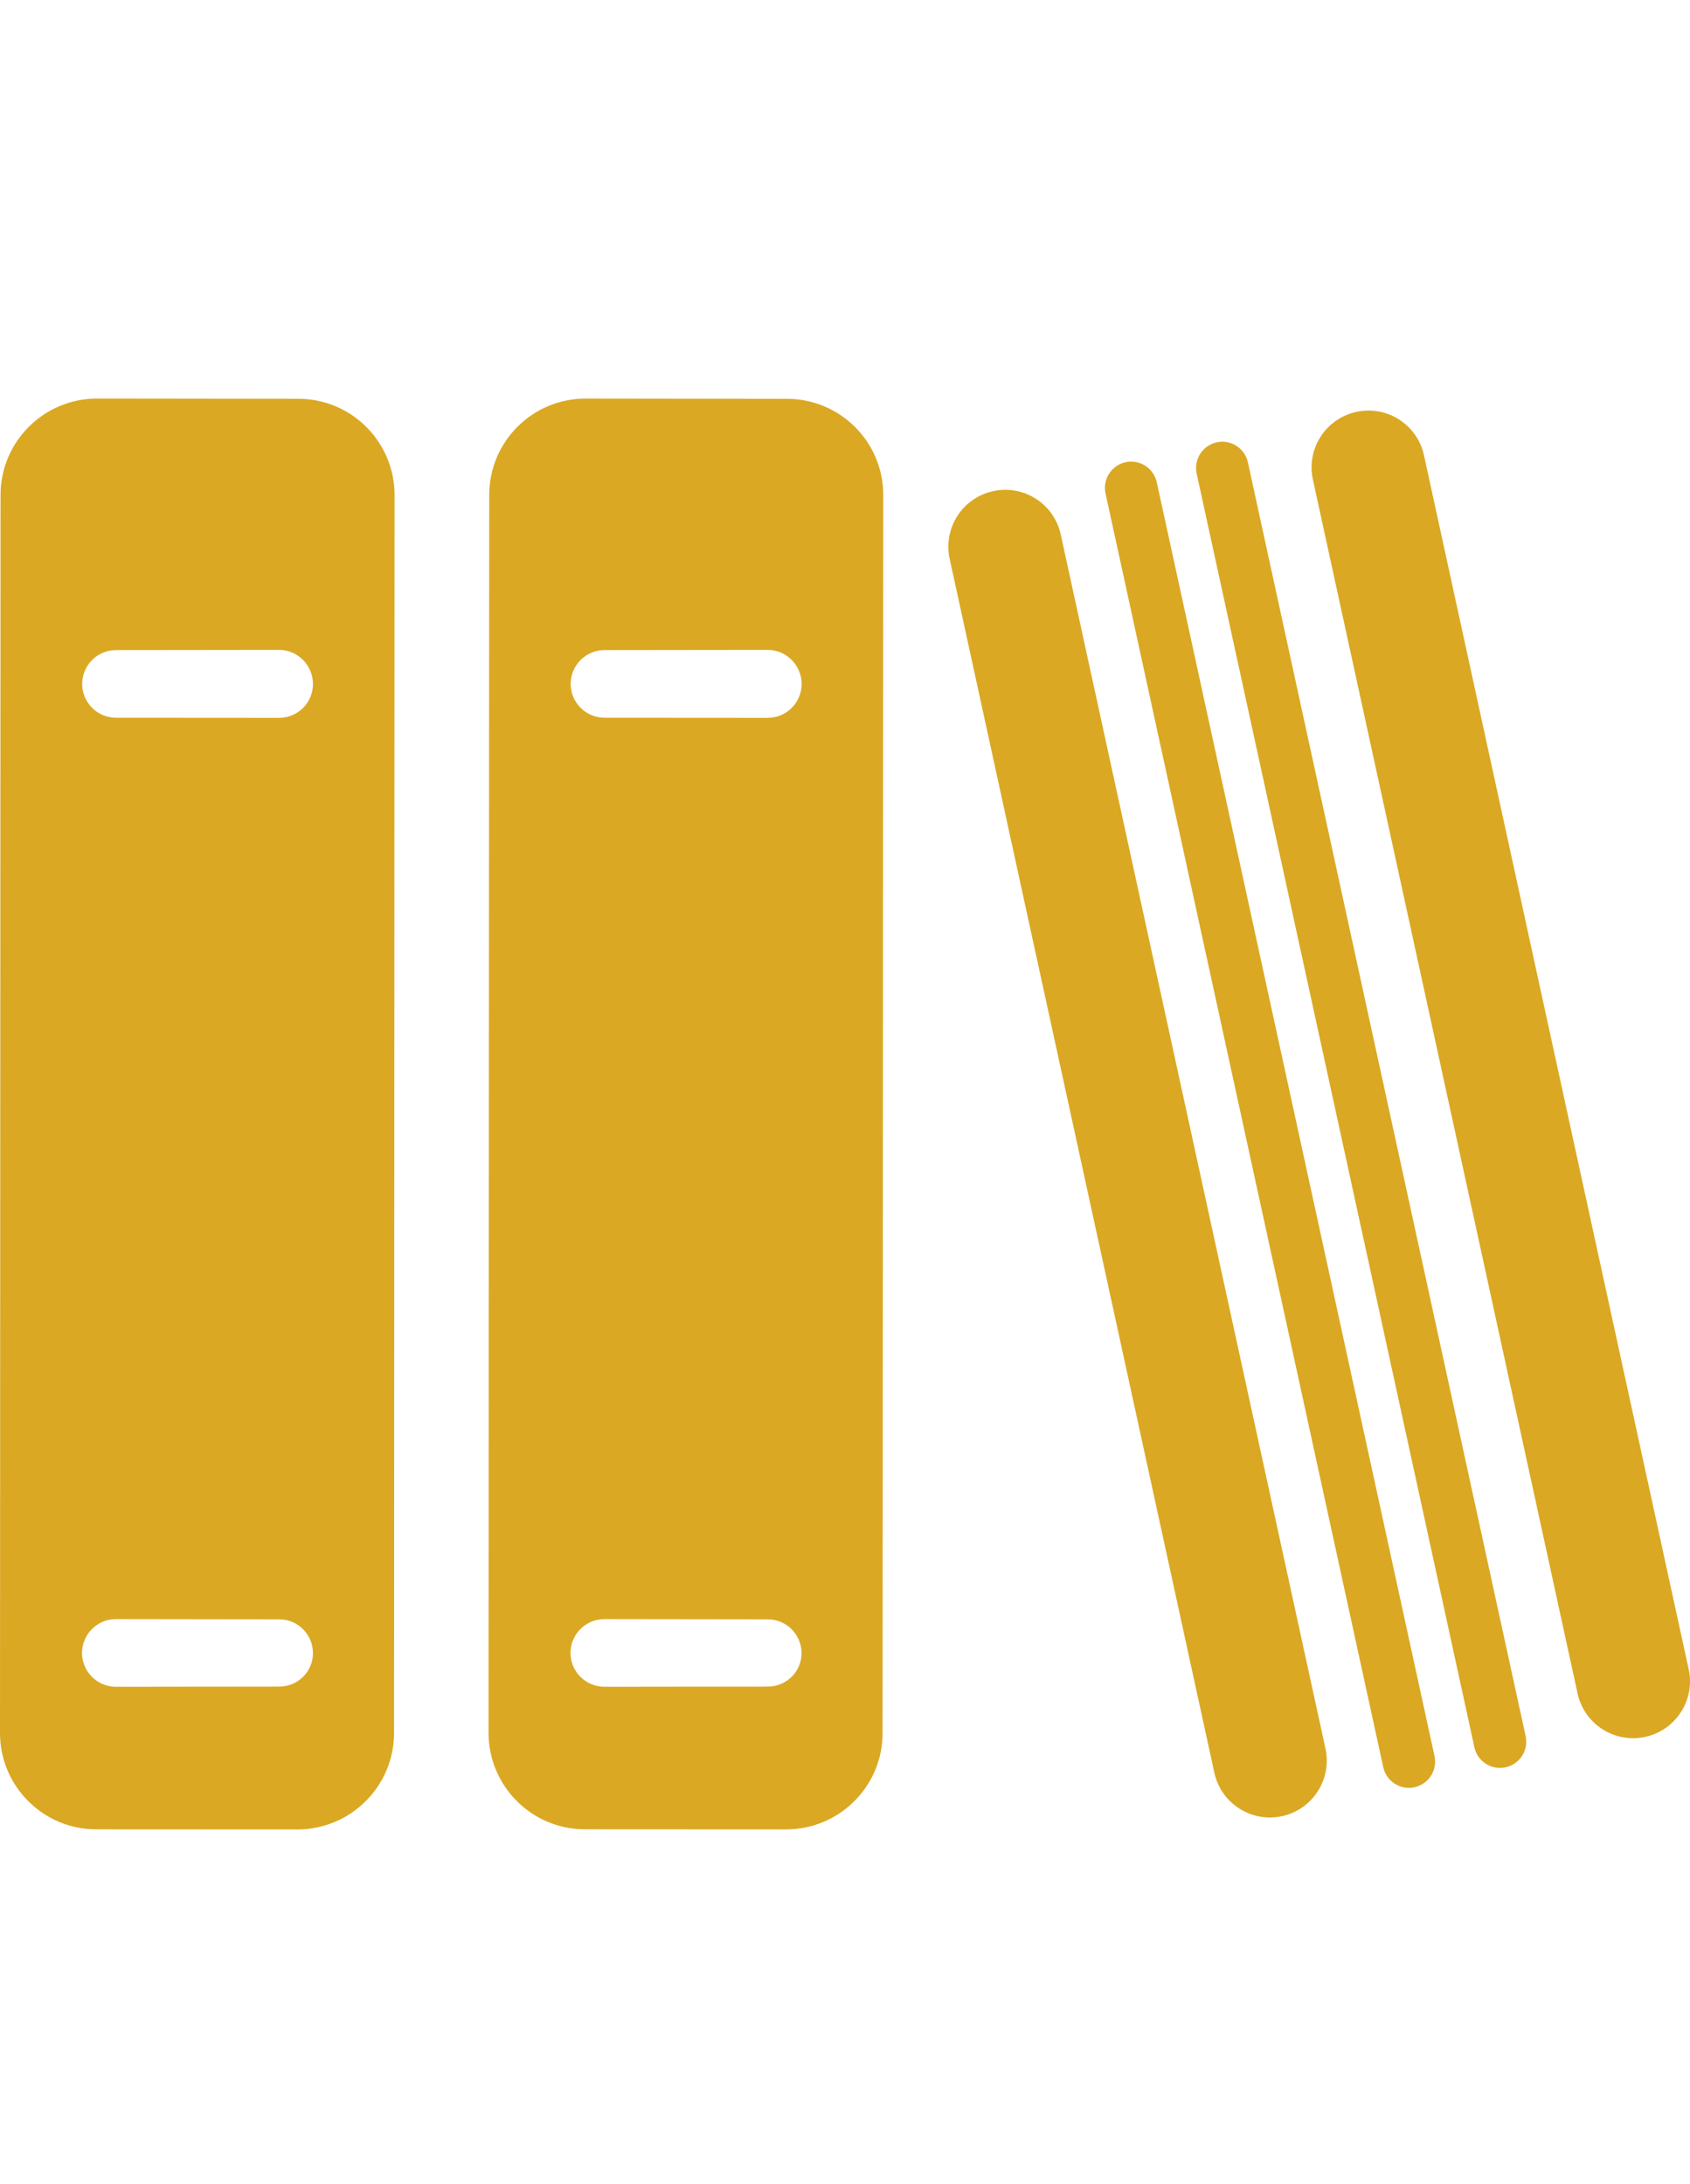 <?xml version="1.0" encoding="utf-8"?>
<!-- Generator: Adobe Illustrator 16.0.0, SVG Export Plug-In . SVG Version: 6.00 Build 0)  -->
<!DOCTYPE svg PUBLIC "-//W3C//DTD SVG 1.1//EN" "http://www.w3.org/Graphics/SVG/1.1/DTD/svg11.dtd">
<svg version="1.1" id="Capa_1" xmlns="http://www.w3.org/2000/svg" xmlns:xlink="http://www.w3.org/1999/xlink" x="0px" y="0px"
	 width="462.139px" height="597.158px" viewBox="0 0 462.139 597.158" enable-background="new 0 0 462.139 597.158"
	 xml:space="preserve">
<g>
	<g>
		<path fill="#DAA823" d="M215.188,109.036l-55.066-0.067c-14.542,0-26.33,11.76-26.343,26.367l-0.188,338.381
			c0,14.531,11.769,26.396,26.34,26.396l55.031,0.027c14.578,0,26.386-11.809,26.386-26.33l0.178-338.41
			C241.577,120.853,229.76,109.036,215.188,109.036z M209.931,461.096l-44.676,0.048c-5.087,0-9.254-4.156-9.254-9.244
			c0.01-5.086,4.146-9.254,9.264-9.254l44.688,0.059c5.075,0,9.233,4.156,9.233,9.234
			C219.185,457.032,215.049,461.096,209.931,461.096z M209.979,196.253l-44.676-0.027c-5.087,0-9.253-4.156-9.253-9.255
			c0-5.098,4.166-9.243,9.253-9.243l44.676-0.051c5.089,0,9.236,4.243,9.236,9.331C219.195,192.085,215.065,196.253,209.979,196.253
			z"/>
		<path fill="#DAA823" d="M81.559,109.025l-55.003-0.066c-14.569,0-26.386,11.759-26.415,26.367L0.001,473.729
			c-0.04,14.53,11.759,26.395,26.3,26.395l55.012,0.027c14.589,0,26.415-11.808,26.437-26.33l0.143-338.409
			C107.927,120.843,96.137,109.025,81.559,109.025z M76.356,461.096l-44.691,0.048c-5.067,0-9.244-4.156-9.244-9.244
			c0.025-5.086,4.157-9.254,9.254-9.254l44.685,0.059c5.087,0,9.22,4.156,9.22,9.234C85.584,457.032,81.435,461.096,76.356,461.096z
			 M76.356,196.253l-44.655-0.027c-5.078,0-9.229-4.156-9.229-9.255c0-5.098,4.148-9.243,9.229-9.243l44.653-0.051
			c5.1,0,9.229,4.243,9.229,9.331C85.584,192.085,81.435,196.253,76.356,196.253z"/>
		<path fill="#DAA823" d="M290.07,146.147c-1.822-8.393-10.1-13.715-18.5-11.875c-8.391,1.823-13.705,10.108-11.883,18.5
			l72.379,331.861c1.824,8.392,10.109,13.707,18.5,11.894c8.393-1.83,13.715-10.115,11.885-18.508L290.07,146.147z"/>
		<path fill="#DAA823" d="M461.779,456.349l-72.381-331.87c-1.824-8.393-10.109-13.707-18.5-11.875
			c-8.391,1.831-13.715,10.108-11.883,18.5l72.381,331.872c1.822,8.391,10.109,13.696,18.5,11.872
			C458.279,473.017,463.611,464.739,461.779,456.349z"/>
		<path fill="#DAA823" d="M316.327,131.854c-0.844-3.872-4.654-6.331-8.527-5.486c-3.873,0.845-6.332,4.67-5.486,8.543
			l75.941,348.226c0.854,3.871,4.67,6.32,8.529,5.482c3.887-0.854,6.332-4.679,5.486-8.543L316.327,131.854z"/>
		<path fill="#DAA823" d="M341.243,126.414c-0.844-3.872-4.654-6.331-8.529-5.485c-3.861,0.845-6.32,4.67-5.484,8.533
			l75.951,348.236c0.846,3.861,4.66,6.32,8.533,5.465c3.869-0.844,6.328-4.66,5.477-8.529L341.243,126.414z"/>
	</g>
</g>
</svg>
